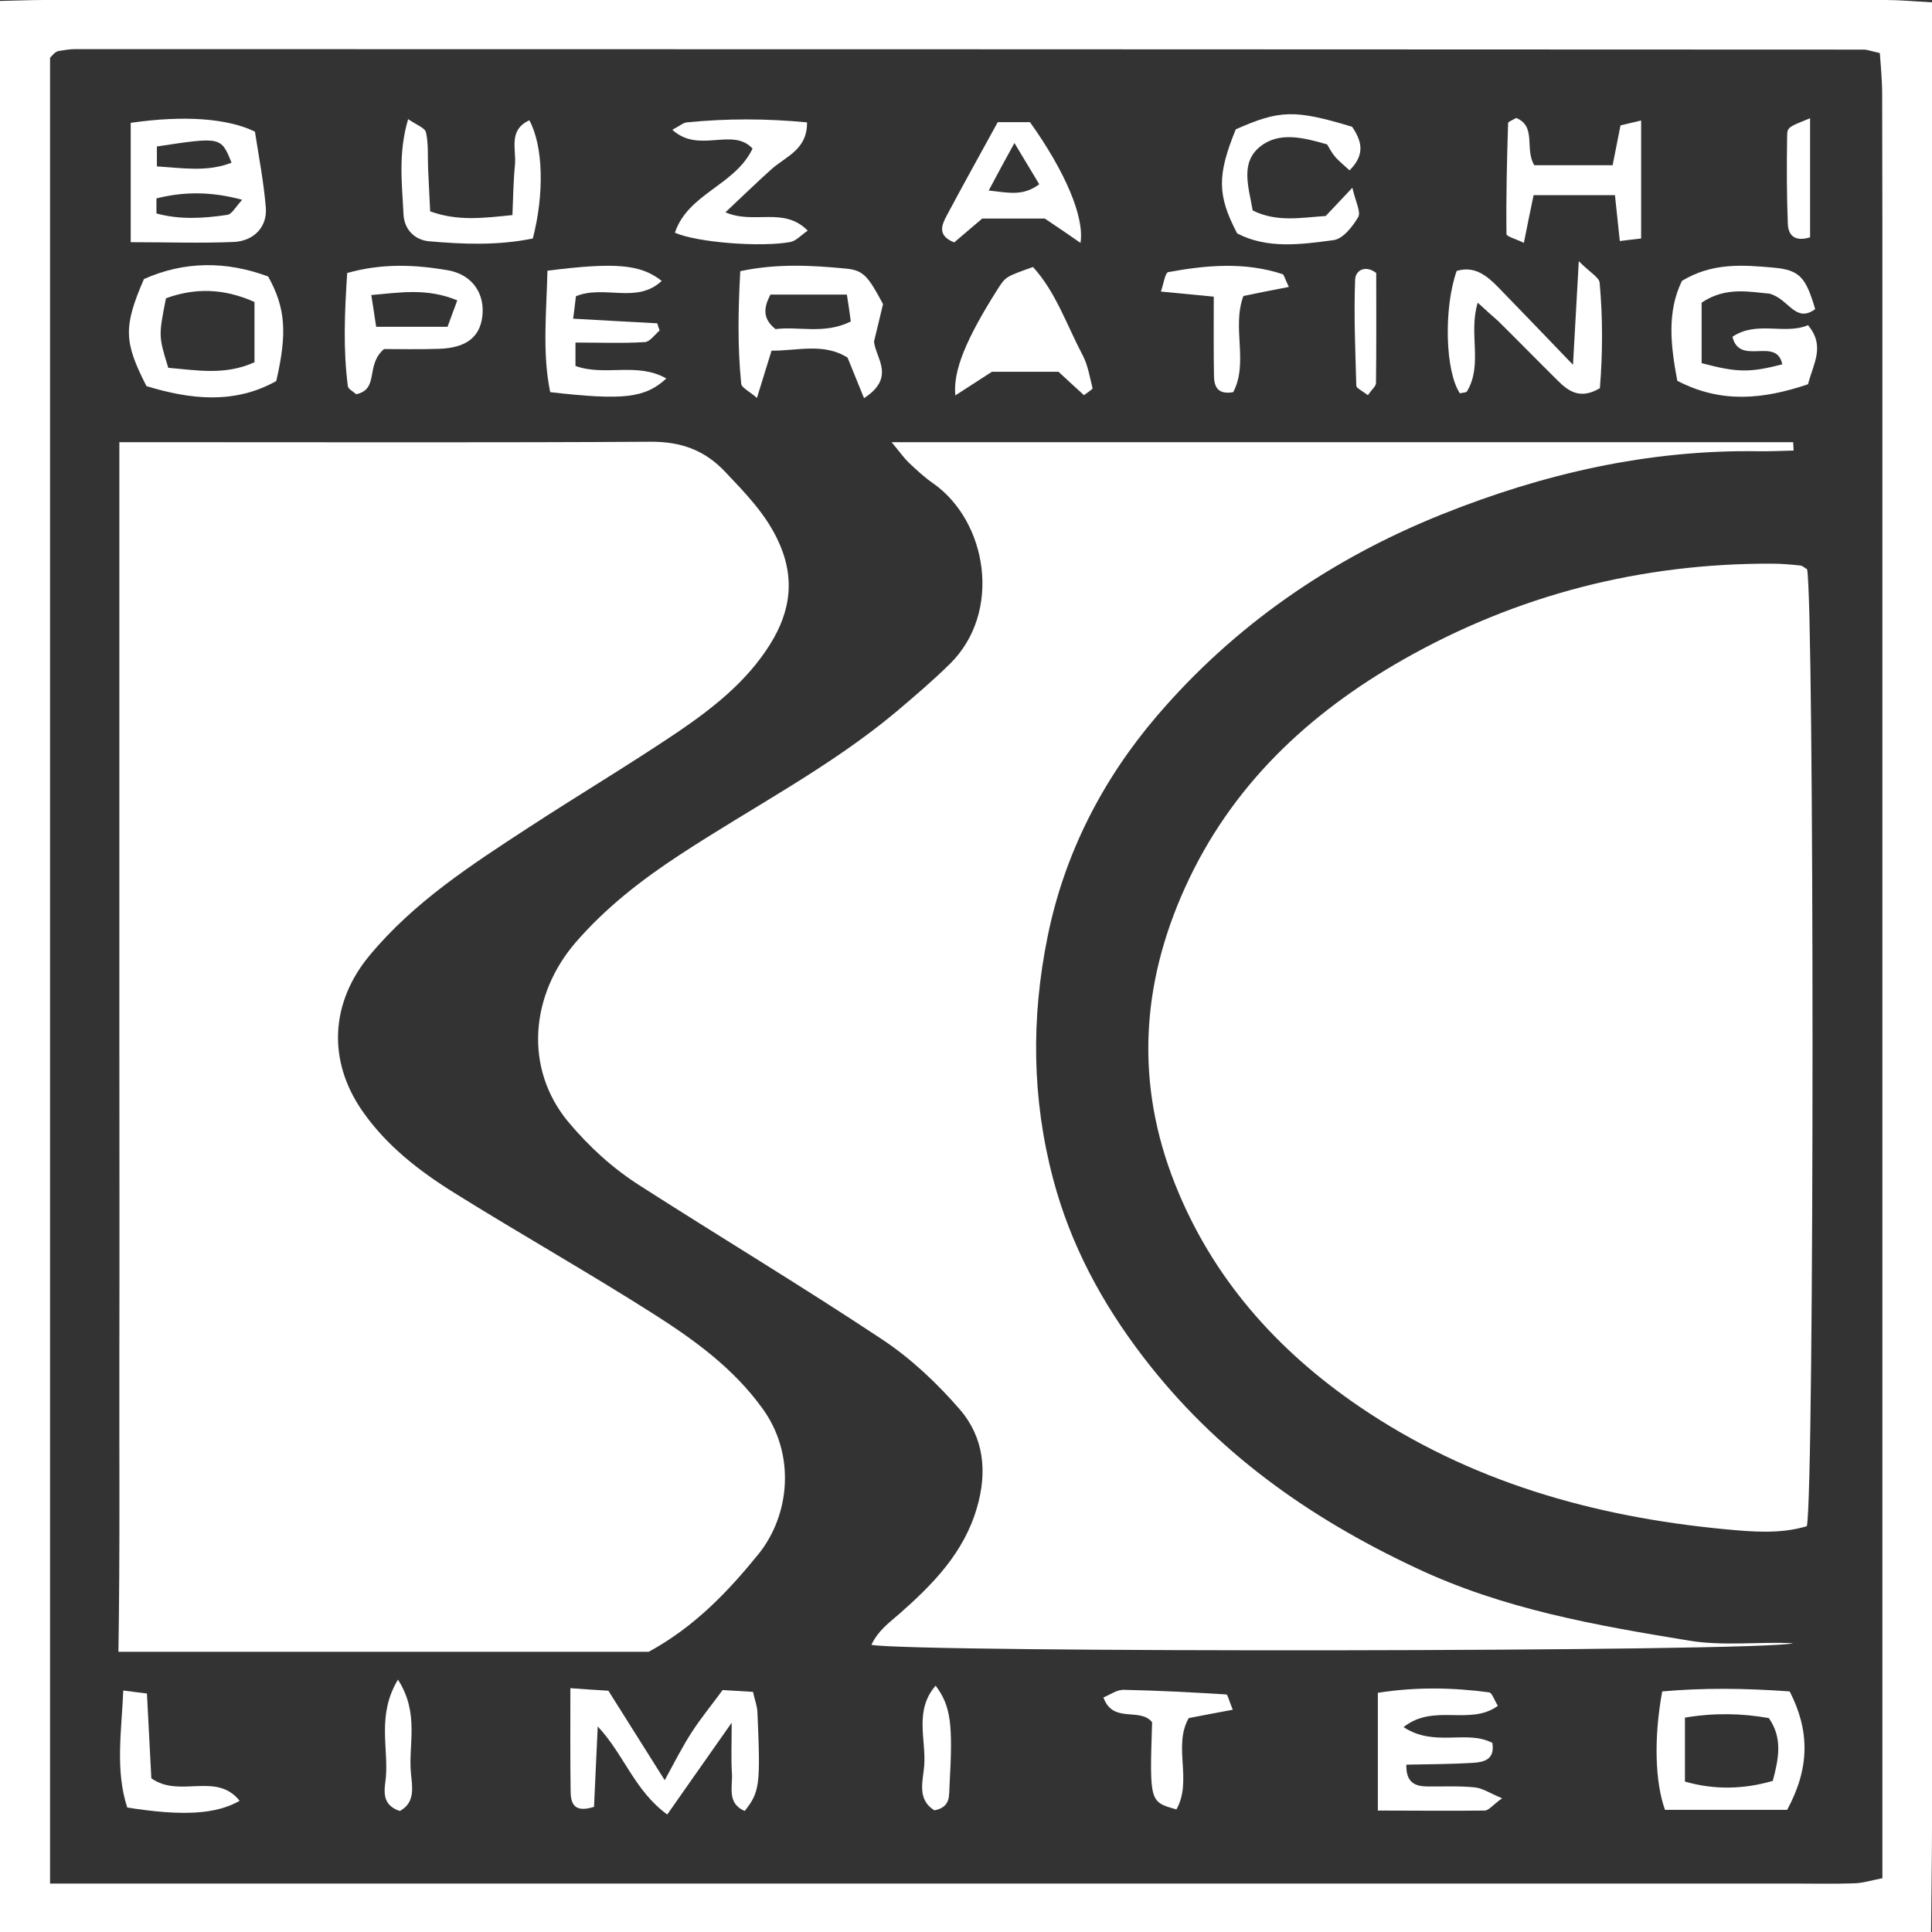<svg width="235" height="235" viewBox="0 0 235 235" fill="none" xmlns="http://www.w3.org/2000/svg">
<rect x="0" y="0" width="235" height="235" fill="#333333" stroke="none"/>
<path d="M234.887 235C156.601 235 78.286 235 0 235C0 156.714 0 78.399 0 0.113C1.804 0.085 3.58 0 5.384 0C60.329 0 115.273 0 170.217 0C189.951 0 209.684 0 229.39 0C231.11 0 232.829 0.169 235 0.282C235 2.706 235 4.652 235 6.569C235 78.484 235 150.371 235 222.286C235 226.543 234.915 230.771 234.887 235ZM6.089 229.108C8.429 229.108 10.346 229.108 12.263 229.108C80.908 229.108 149.553 229.108 218.198 229.108C220.651 229.108 223.103 229.164 225.528 229.08C226.599 229.052 227.642 228.713 228.967 228.46C228.967 226.233 228.967 224.287 228.967 222.342C228.967 162.183 228.967 101.995 228.967 41.835C228.967 31.715 228.967 21.622 228.939 11.502C228.939 9.782 228.77 8.063 228.657 6.456C227.614 6.23 227.163 6.033 226.684 6.033C154.176 6.005 81.613 5.976 9.049 5.976C8.401 5.976 7.753 6.117 7.132 6.202C6.991 6.23 6.822 6.315 6.709 6.399C6.569 6.512 6.456 6.625 6.089 7.02C6.089 80.57 6.089 154.374 6.089 229.108Z" fill="white"/>
<path d="M78.907 200.917C57.735 200.917 36.226 200.917 14.406 200.917C14.603 188.71 14.49 176.447 14.518 164.156C14.547 151.921 14.518 139.686 14.518 127.451C14.518 115.047 14.518 102.672 14.518 90.267C14.518 78.089 14.518 65.91 14.518 53.788C17.535 53.788 20.439 53.788 23.314 53.788C41.92 53.788 60.498 53.845 79.104 53.732C82.825 53.704 85.729 54.747 88.238 57.425C90.578 59.906 92.946 62.302 94.496 65.46C96.752 70.055 96.272 74.227 93.651 78.399C90.803 82.938 86.687 86.152 82.374 89.084C76.426 93.087 70.28 96.751 64.276 100.67C57.312 105.209 50.349 109.719 44.965 116.203C40.2 121.926 39.806 128.974 44.063 135.119C46.995 139.348 50.998 142.449 55.311 145.127C63.317 150.117 71.549 154.769 79.527 159.843C84.432 162.972 89.168 166.383 92.72 171.288C96.78 176.842 96.131 184.2 92.269 189.021C88.604 193.531 84.545 197.844 78.907 200.917Z" fill="white"/>
<path d="M219.805 69.237C220.679 73.184 220.707 181.212 219.777 185.638C216.535 186.624 213.067 186.314 209.769 186.004C193.813 184.482 178.759 180.225 165.34 171.091C155.248 164.213 147.439 155.389 142.928 144.028C138.107 131.906 138.756 119.84 144.14 107.972C149.75 95.568 159.166 86.772 170.724 80.204C184.594 72.338 199.62 68.504 215.576 68.561C216.704 68.561 217.86 68.673 218.987 68.786C219.269 68.814 219.523 69.096 219.805 69.237Z" fill="white"/>
<path d="M108.451 53.788C145.635 53.788 181.86 53.788 218.114 53.788C218.142 54.126 218.142 54.465 218.17 54.803C216.732 54.831 215.266 54.916 213.829 54.888C200.466 54.69 187.724 57.622 175.404 62.556C161.901 67.968 150.145 76.059 140.701 87.11C134.076 94.862 129.453 103.883 127.423 113.948C125.422 123.786 125.506 133.625 128.1 143.407C130.214 151.413 134.048 158.518 139.038 165.03C147.834 176.532 159.11 184.566 172.219 190.712C182.903 195.758 194.151 197.703 205.484 199.564C209.6 200.24 213.913 199.676 218.114 199.874C214.449 200.945 111.072 201.03 105.998 200.071C106.787 198.351 108.169 197.365 109.466 196.237C113.525 192.657 117.246 188.851 118.825 183.41C120.122 179.012 119.671 174.812 116.739 171.429C114.004 168.272 110.847 165.283 107.379 162.972C97.654 156.516 87.618 150.483 77.807 144.197C74.537 142.11 71.718 139.545 69.153 136.5C63.683 129.932 64.529 120.995 70.026 114.624C73.663 110.424 78.004 107.041 82.656 103.996C91.451 98.217 100.896 93.368 109.015 86.574C111.242 84.685 113.469 82.797 115.555 80.739C121.926 74.452 120.094 63.429 113.525 58.806C112.454 58.073 111.495 57.171 110.565 56.297C110.001 55.761 109.55 55.113 108.451 53.788Z" fill="white"/>
<path d="M87.9 205.569C89.225 205.653 90.324 205.71 91.593 205.794C91.79 206.725 92.1 207.486 92.128 208.247C92.523 217.127 92.41 217.973 90.578 220.284C88.379 219.326 89.14 217.324 89.027 215.689C88.915 213.913 88.999 212.165 88.999 209.544C86.095 213.688 83.699 217.071 81.162 220.707C77.187 217.832 75.89 213.378 72.705 209.995C72.535 213.603 72.395 216.789 72.254 219.777C69.773 220.566 69.434 219.298 69.406 217.888C69.35 213.829 69.378 209.797 69.378 205.343C71.098 205.456 72.451 205.569 74.001 205.653C76.2 209.149 78.343 212.532 80.852 216.535C82.121 214.223 83.051 212.363 84.178 210.643C85.222 209.036 86.462 207.514 87.9 205.569Z" fill="white"/>
<path d="M15.9 29.46C15.9 24.103 15.9 19.508 15.9 14.941C22.355 14.011 27.655 14.377 31.01 16.013C31.461 18.973 32.081 22.102 32.335 25.287C32.504 27.571 30.925 29.291 28.473 29.431C24.442 29.601 20.41 29.46 15.9 29.46ZM19.085 20.241C22.243 20.439 25.203 20.946 28.163 19.79C26.894 16.633 26.894 16.633 19.085 17.817C19.085 18.493 19.085 19.226 19.085 20.241ZM19.029 25.964C21.904 26.753 24.808 26.556 27.655 26.133C28.219 26.049 28.642 25.175 29.459 24.301C25.597 23.258 22.327 23.314 19.029 24.132C19.029 24.836 19.029 25.287 19.029 25.964Z" fill="white"/>
<path d="M219.918 46.74C214.477 48.573 209.374 49.108 204.018 46.318C203.229 42.089 202.721 38.001 204.582 34.167C208.275 31.912 212.053 32.222 215.774 32.56C218.931 32.842 219.664 33.773 220.792 37.606C218.367 39.354 217.606 36.366 215.238 35.718C213.011 35.549 209.938 34.787 206.978 36.817C206.978 39.298 206.978 41.807 206.978 44.175C211.348 45.331 212.842 45.331 216.789 44.316C216.084 40.877 211.601 44.598 210.728 40.961C213.716 38.96 217.099 40.764 219.918 39.552C222.032 42.089 220.594 44.147 219.918 46.74Z" fill="white"/>
<path d="M17.507 33.942C22.44 31.743 27.543 31.743 32.617 33.632C34.731 37.437 34.957 40.482 33.604 46.346C28.473 49.221 23.089 48.573 17.817 46.966C15.054 41.581 14.998 39.749 17.507 33.942ZM30.954 36.733C27.176 35.041 23.681 35.013 20.185 36.282C19.283 40.877 19.283 40.877 20.467 44.739C23.878 45.021 27.374 45.697 30.954 44.062C30.954 41.581 30.954 39.213 30.954 36.733Z" fill="white"/>
<path d="M217.381 220.144C212.165 220.144 207.317 220.144 202.524 220.144C201.312 216.789 201.143 211.376 202.186 205.738C207.176 205.287 212.306 205.343 217.691 205.738C220.143 210.53 220.143 215.041 217.381 220.144ZM204.949 216.704C208.501 217.719 212.024 217.663 215.633 216.62C216.366 213.885 216.845 211.404 215.154 208.98C211.799 208.388 208.501 208.331 204.949 208.923C204.949 211.63 204.949 214.026 204.949 216.704Z" fill="white"/>
<path d="M167.595 220.228C167.595 215.097 167.595 210.756 167.595 205.907C172.219 205.174 176.673 205.259 181.127 205.851C181.493 205.907 181.747 206.781 182.198 207.486C178.815 209.966 174.389 207.147 170.724 210.079C174.502 212.56 178.392 210.361 181.522 211.996C181.86 214.026 180.507 214.336 179.21 214.421C176.504 214.59 173.769 214.59 171.063 214.646C171.006 216.789 172.078 217.268 173.544 217.296C175.489 217.324 177.462 217.212 179.379 217.409C180.309 217.493 181.211 218.114 182.706 218.734C181.578 219.551 181.099 220.2 180.619 220.228C176.419 220.284 172.247 220.228 167.595 220.228Z" fill="white"/>
<path d="M105.096 48.432C104.335 46.543 103.743 45.106 103.094 43.499C100.191 41.666 97.005 42.681 93.848 42.653C93.228 44.626 92.748 46.233 92.072 48.404C91.141 47.586 90.183 47.164 90.155 46.656C89.704 42.146 89.788 37.663 90.042 32.983C94.581 32.025 98.781 32.279 102.925 32.673C105.068 32.871 105.632 33.688 107.408 36.987C107.098 38.34 106.703 39.89 106.308 41.554C106.534 43.611 108.986 45.895 105.096 48.432ZM93.707 35.831C92.889 37.438 92.72 38.734 94.327 40.031C97.174 39.665 100.275 40.708 103.489 39.101C103.348 38.058 103.207 37.043 103.01 35.831C99.683 35.831 96.667 35.831 93.707 35.831Z" fill="white"/>
<path d="M128.748 45.218C125.872 45.218 123.279 45.218 120.657 45.218C119.219 46.149 117.81 47.051 116.203 48.094C115.893 45.134 117.528 41.187 121.362 35.154C122.32 33.66 122.32 33.66 125.647 32.476C128.41 35.492 129.763 39.552 131.68 43.189C132.328 44.401 132.554 45.867 132.892 47.22C132.92 47.333 132.441 47.615 131.849 48.066C130.919 47.22 129.932 46.318 128.748 45.218Z" fill="white"/>
<path d="M179.746 36.818C178.59 40.567 180.394 44.316 178.449 47.587C178.336 47.784 177.857 47.756 177.575 47.84C175.799 45.19 175.574 37.551 177.181 32.956C179.323 32.307 180.817 33.491 182.199 34.901C185.018 37.804 187.837 40.736 191.332 44.373C191.586 39.891 191.783 36.338 192.037 31.771C193.447 33.181 194.518 33.745 194.574 34.393C194.969 38.735 194.941 43.076 194.603 47.22C192.263 48.602 190.825 47.643 189.5 46.318C187.076 43.922 184.679 41.469 182.255 39.073C181.466 38.368 180.648 37.663 179.746 36.818Z" fill="white"/>
<path d="M66.587 32.927C74.847 31.884 77.92 32.138 80.485 34.168C77.441 37.015 73.579 34.619 70.055 36.028C69.97 36.705 69.885 37.551 69.716 38.763C73.325 38.96 76.623 39.157 79.95 39.327C80.034 39.608 80.119 39.919 80.232 40.2C79.64 40.708 79.047 41.582 78.427 41.61C75.721 41.779 72.987 41.666 69.998 41.666C69.998 42.766 69.998 43.64 69.998 44.514C73.579 45.811 77.497 44.006 81.049 46.036C78.456 48.432 75.806 48.714 66.925 47.699C65.939 42.935 66.474 38.03 66.587 32.927Z" fill="white"/>
<path d="M161.252 26.274C162.211 25.259 163.057 24.357 164.494 22.835C164.889 24.555 165.566 25.795 165.199 26.415C164.522 27.571 163.338 29.065 162.211 29.206C158.236 29.742 154.148 30.306 150.483 28.389C148.059 23.765 148.031 21.341 150.314 15.731C155.671 13.363 157.475 13.306 164.466 15.421C165.566 17.056 166.158 18.719 164.156 20.721C163.479 20.1 162.916 19.649 162.436 19.114C162.013 18.634 161.732 18.071 161.421 17.563C158.574 16.746 155.642 15.985 153.331 17.789C150.793 19.762 151.893 22.779 152.372 25.598C155.36 27.092 158.405 26.443 161.252 26.274Z" fill="white"/>
<path d="M88.238 25.823C91.762 27.345 95.314 25.09 98.246 28.05C97.4 28.642 96.836 29.29 96.159 29.431C92.579 30.108 84.714 29.488 82.092 28.304C83.699 23.511 89.422 22.553 91.536 18.07C89.083 15.421 85.024 18.747 81.782 15.787C82.684 15.308 83.079 14.941 83.53 14.885C88.35 14.406 93.171 14.406 98.161 14.885C98.217 18.155 95.652 19.001 93.904 20.523C92.1 22.13 90.38 23.821 88.238 25.823Z" fill="white"/>
<path d="M46.712 42.456C44.401 44.429 46.177 47.333 43.33 47.953C42.963 47.615 42.371 47.333 42.315 46.994C41.723 42.484 41.92 38.002 42.23 33.209C46.487 31.997 50.518 32.194 54.465 32.871C57.51 33.406 59.004 35.774 58.666 38.509C58.355 41.018 56.692 42.315 53.422 42.428C50.998 42.512 48.573 42.456 46.712 42.456ZM55.621 36.535C51.928 35.013 48.77 35.577 45.162 35.887C45.388 37.381 45.585 38.537 45.754 39.749C48.883 39.749 51.59 39.749 54.437 39.749C54.831 38.706 55.142 37.832 55.621 36.535Z" fill="white"/>
<path d="M197.027 29.319C196.773 27.007 196.604 25.287 196.435 23.737C193.024 23.737 189.838 23.737 186.54 23.737C186.117 25.738 185.779 27.43 185.356 29.544C184.425 29.065 183.241 28.783 183.241 28.473C183.185 23.962 183.298 19.48 183.439 14.969C183.439 14.8 183.946 14.631 184.425 14.349C186.934 15.392 185.412 18.07 186.624 20.1C189.5 20.1 192.657 20.1 196.153 20.1C196.435 18.662 196.745 17.112 197.111 15.251C197.816 15.082 198.662 14.885 199.62 14.659C199.62 19.593 199.62 24.188 199.62 29.008C198.69 29.121 198.098 29.178 197.027 29.319Z" fill="white"/>
<path d="M131.426 29.544C130.017 28.557 128.72 27.683 127.085 26.584C125.985 26.584 124.52 26.584 123.082 26.584C121.785 26.584 120.488 26.584 119.473 26.584C118.12 27.74 117.049 28.642 116.062 29.488C113.976 28.642 114.54 27.373 115.16 26.217C117.134 22.496 119.191 18.831 121.362 14.856C122.603 14.856 124.012 14.856 125.281 14.856C129.509 20.777 131.934 26.358 131.426 29.544ZM120.263 23.173C122.772 23.455 124.435 23.878 126.408 22.412C125.478 20.861 124.604 19.423 123.392 17.394C122.236 19.508 121.419 20.974 120.263 23.173Z" fill="white"/>
<path d="M64.811 29.009C60.526 29.883 56.354 29.713 52.182 29.347C50.377 29.178 49.165 27.853 49.081 26.077C48.911 22.412 48.404 18.691 49.644 14.49C50.603 15.167 51.674 15.533 51.815 16.097C52.125 17.507 52.013 19.001 52.069 20.439C52.153 22.186 52.238 23.934 52.323 25.71C55.706 26.922 58.722 26.528 62.33 26.161C62.415 24.103 62.443 22.045 62.641 20.016C62.81 18.155 61.795 15.815 64.388 14.631C66.052 17.704 66.249 23.427 64.811 29.009Z" fill="white"/>
<path d="M149.948 207.965C147.862 208.36 146.311 208.642 144.592 208.98C142.646 212.391 145.071 216.591 143.097 220.087C139.827 219.185 139.827 219.185 140.137 209.487C138.671 207.627 135.373 209.713 134.217 206.471C135.035 206.133 135.824 205.541 136.642 205.541C140.814 205.625 144.986 205.851 149.159 206.104C149.328 206.104 149.497 206.865 149.948 207.965Z" fill="white"/>
<path d="M156.77 34.901C154.712 35.295 153.021 35.633 151.244 36C149.807 39.834 151.893 44.091 150.004 47.699C148.087 48.038 147.692 46.994 147.664 45.754C147.608 42.681 147.636 39.58 147.636 36.084C145.381 35.859 143.52 35.69 141.208 35.464C141.547 34.506 141.716 33.153 142.111 33.096C146.734 32.251 151.414 31.828 156.009 33.35C156.178 33.406 156.262 33.857 156.77 34.901Z" fill="white"/>
<path d="M14.998 205.625C16.238 205.794 16.971 205.879 17.873 205.991C18.07 209.684 18.239 213.18 18.409 216.309C21.876 218.762 26.302 215.464 29.149 219.044C26.274 220.679 22.271 220.933 15.477 219.861C14.011 215.351 14.772 210.643 14.998 205.625Z" fill="white"/>
<path d="M166.383 48.066C165.65 47.502 164.974 47.22 164.974 46.91C164.861 42.597 164.663 38.283 164.833 33.998C164.889 32.814 166.158 32.222 167.398 33.209C167.398 37.691 167.426 42.146 167.37 46.6C167.37 46.966 166.891 47.333 166.383 48.066Z" fill="white"/>
<path d="M48.63 220.284C46.262 219.495 46.797 217.606 46.938 216.168C47.248 212.503 45.839 208.585 48.404 204.3C51.054 208.416 49.645 212.193 49.983 215.661C50.124 217.268 50.575 219.241 48.63 220.284Z" fill="white"/>
<path d="M113.807 205.033C115.668 207.542 115.921 209.685 115.499 217.127C115.414 218.368 115.696 219.805 113.666 220.2C111.439 218.847 112.313 216.507 112.426 214.646C112.623 211.489 111.214 208.021 113.807 205.033Z" fill="white"/>
<path d="M220.171 14.377C220.171 19.508 220.171 24.244 220.171 28.868C218.113 29.488 217.521 28.417 217.465 27.261C217.324 23.709 217.324 20.128 217.38 16.576C217.38 15.449 217.55 15.449 220.171 14.377Z" fill="white"/>
</svg>
